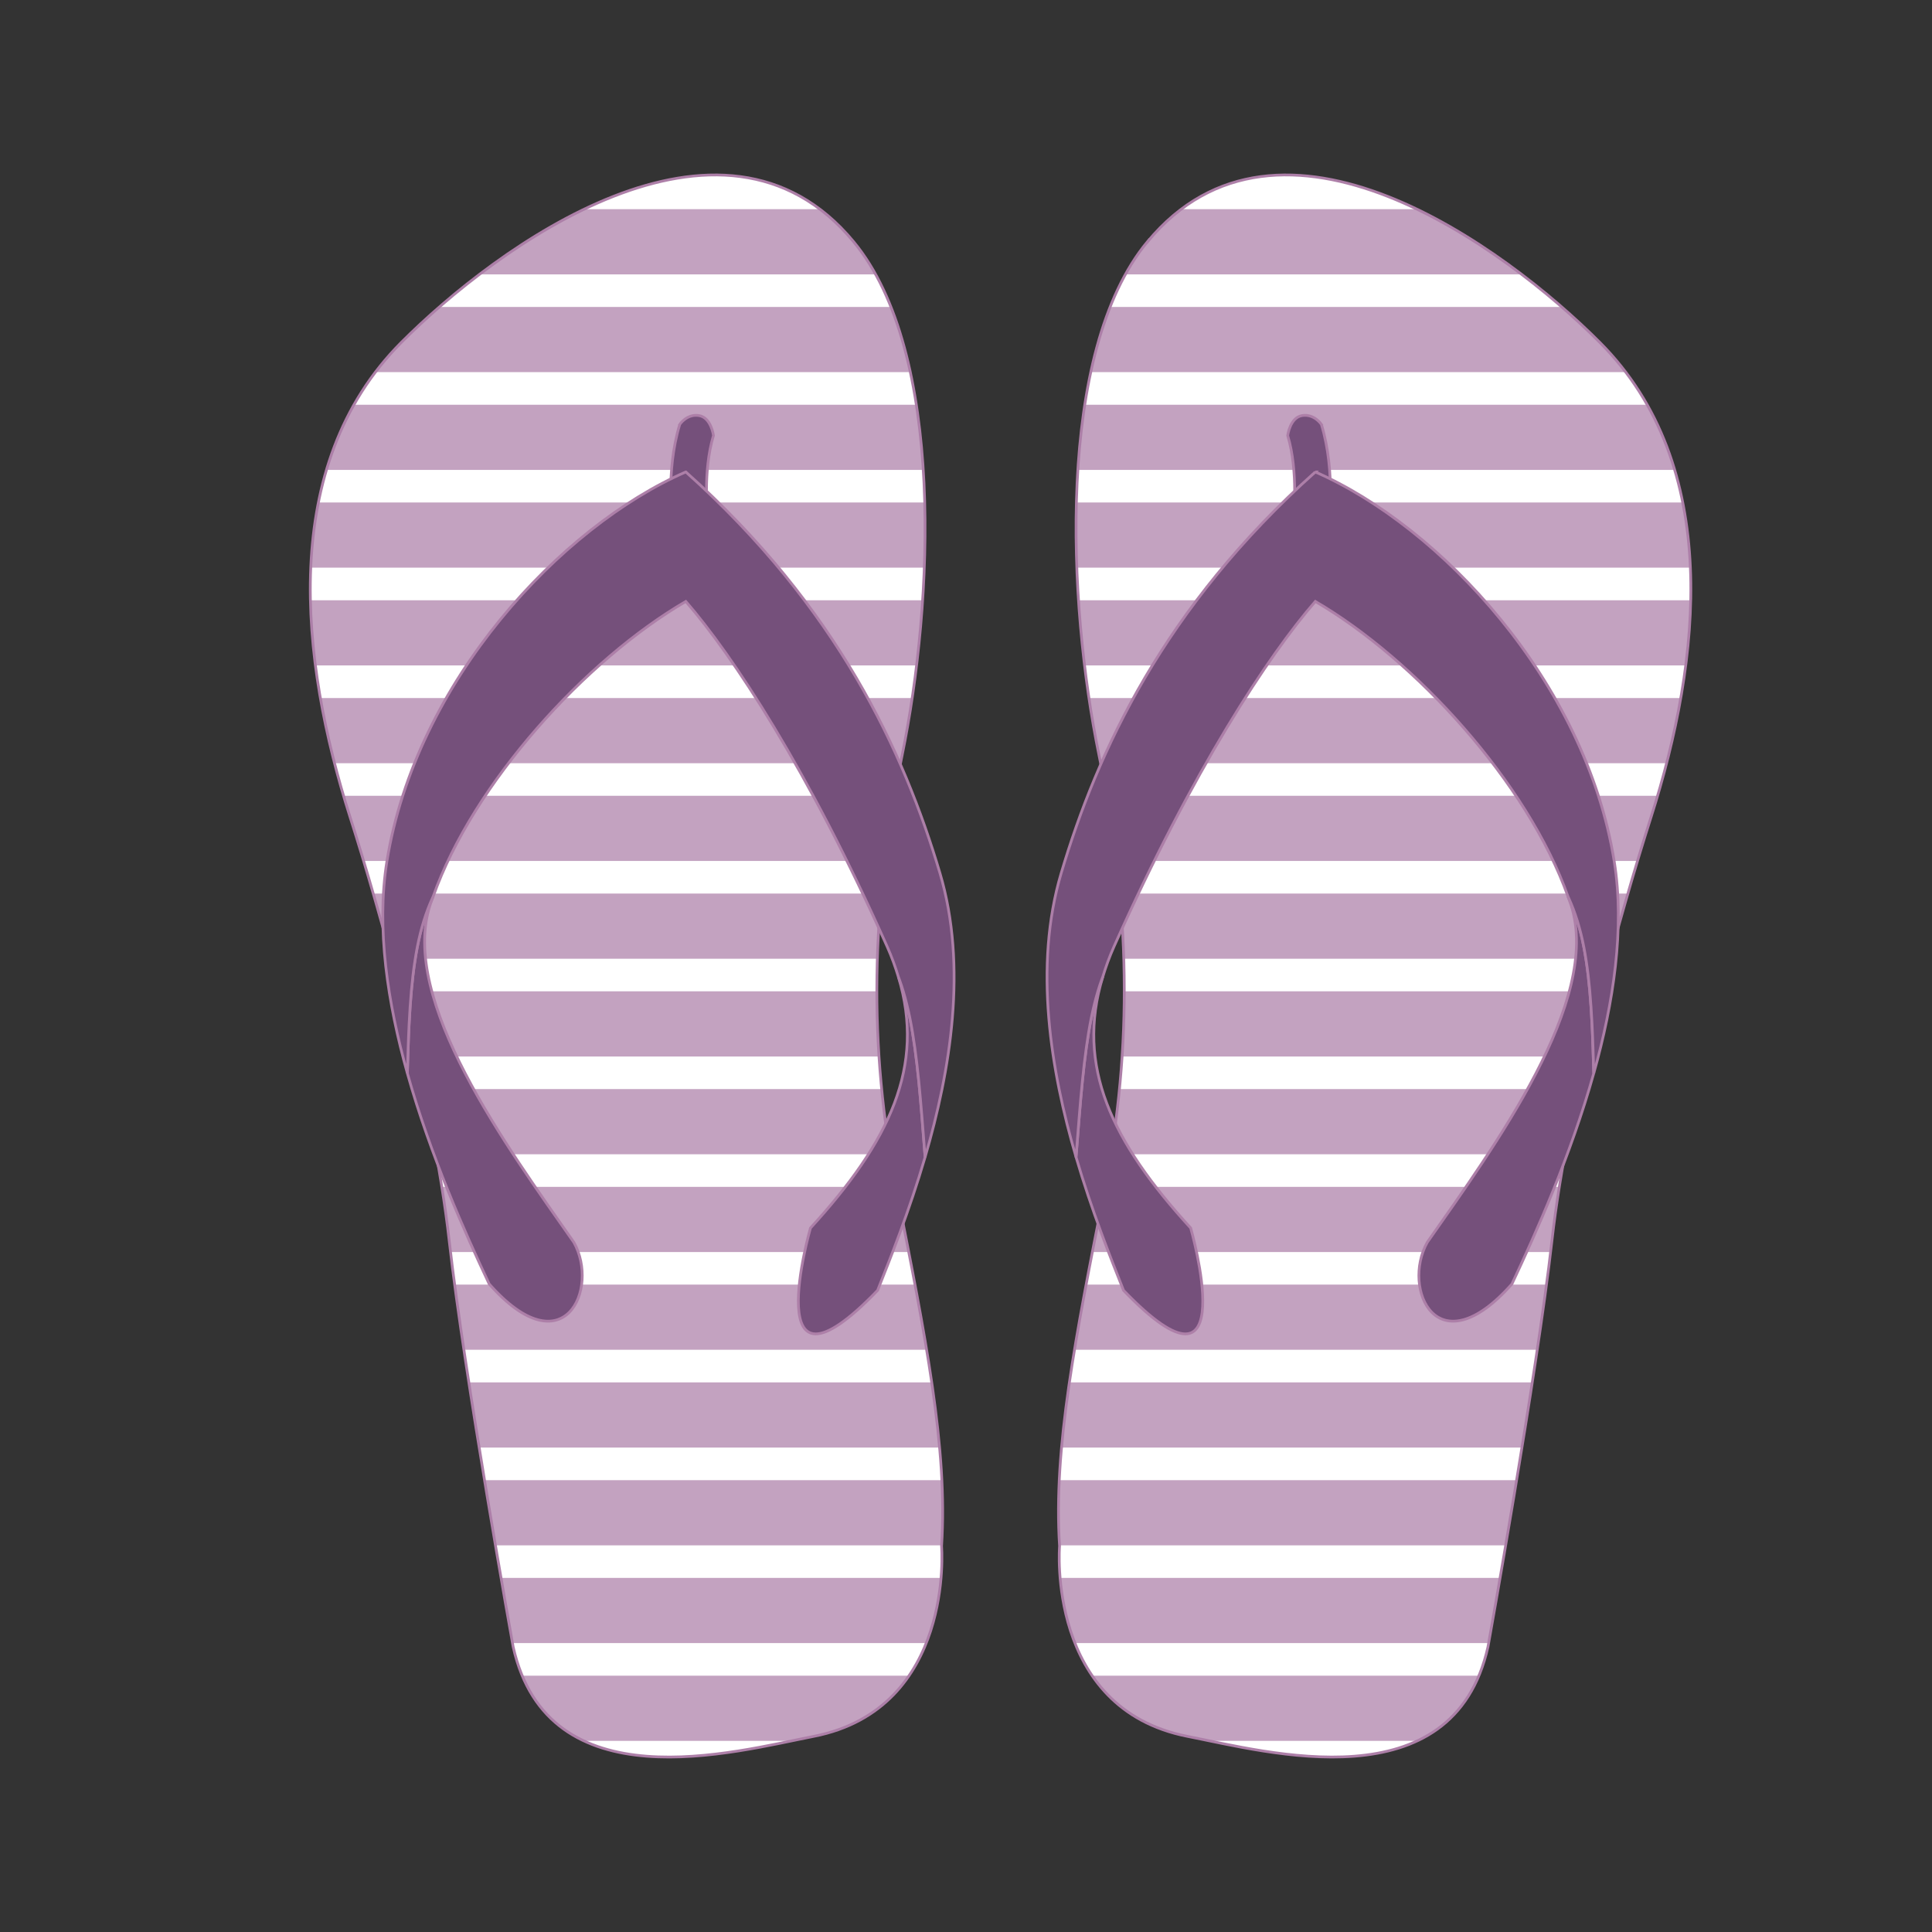<svg:svg xmlns:dc="http://purl.org/dc/elements/1.1/" xmlns:ns2="http://creativecommons.org/ns#" xmlns:rdf="http://www.w3.org/1999/02/22-rdf-syntax-ns#" xmlns:svg="http://www.w3.org/2000/svg" height="1410.84" id="svg2" version="1.1" viewBox="-225.598 -126.755 1410.84 1410.84" width="1410.84">
  <svg:rect x="-225.598" y="-126.755" width="1410.84" height="1410.84" fill="#333333" stroke="none"/>
  <svg:defs id="defs4">
    <svg:clipPath clipPathUnits="userSpaceOnUse" id="clipPath3008">
      <svg:g id="g3010">
        <svg:path d="m702.72 75.875c96.678-116.81 261 3.97 330.35 73.541 89.735 90.017 74.005 231.66 37.354 346.69-21.238 66.659-60.563 204.1-72.374 309.34-11.02 98.193-46.693 296.5-46.693 296.5-25.681 114.4-161.15 76.78-219.46 65.37-103.26-20.3-93.38-139-93.38-139-4.67-71.2 11.76-153.35 32.69-259.14 21.01-106.22 18.9-207.29-3.91-318.39-22.84-111.3-31.54-294.08 35.42-375z" fill="#fce94f" id="path3012" stroke="#fdd99b" stroke-width="2" style="color:#000000" />
        <svg:path d="m488.14 75.875c-96.68-116.81-261 3.971-330.35 73.545-89.738 90.01-74.008 231.65-37.36 346.69 21.238 66.659 60.563 204.1 72.374 309.34 11.02 98.193 46.693 296.5 46.693 296.5 25.681 114.4 161.15 76.78 219.46 65.37 103.26-20.208 93.385-138.91 93.385-138.91 4.669-71.206-11.759-153.35-32.685-259.14-21.03-106.23-18.92-207.3 3.89-318.4 22.84-111.3 31.54-294.08-35.42-375z" fill="#fce94f" id="path3014" stroke="#fdd99b" stroke-width="2" style="color:#000000" />
      </svg:g>
    </svg:clipPath>
  </svg:defs>
  <svg:g id="layer2" transform="translate(-90.363 -26.095)">
    <svg:g fill="#fff" id="g4252" stroke="#ad7fa8" stroke-width="2">
      <svg:path d="m702.72 75.875c96.678-116.81 261 3.97 330.35 73.541 89.735 90.017 74.005 231.66 37.354 346.69-21.238 66.659-60.563 204.1-72.374 309.34-11.02 98.193-46.693 296.5-46.693 296.5-25.681 114.4-161.15 76.78-219.46 65.37-103.26-20.3-93.38-139-93.38-139-4.67-71.2 11.76-153.35 32.69-259.14 21.01-106.22 18.9-207.29-3.91-318.39-22.84-111.3-31.54-294.08 35.42-375z" id="path2997" style="color:#000000" />
      <svg:path d="m488.14 75.875c-96.68-116.81-261 3.971-330.35 73.545-89.738 90.01-74.008 231.65-37.36 346.69 21.238 66.659 60.563 204.1 72.374 309.34 11.02 98.193 46.693 296.5 46.693 296.5 25.681 114.4 161.15 76.78 219.46 65.37 103.26-20.208 93.385-138.91 93.385-138.91 4.669-71.206-11.759-153.35-32.685-259.14-21.03-106.23-18.92-207.3 3.89-318.4 22.84-111.3 31.54-294.08-35.42-375z" id="path3000" style="color:#000000" />
    </svg:g>
    <svg:path clip-path="url(#clipPath3008)" d="m-17.665 1123h1175.7v47.595h-1175.7zm0-71.392h1175.7v47.595h-1175.7zm0-71.392h1175.7v47.595h-1175.7zm0-71.392h1175.7v47.595h-1175.7zm0-71.392h1175.7v47.595h-1175.7zm0-71.393h1175.7v47.595h-1175.7zm0-71.392h1175.7v47.595h-1175.7zm0-71.392h1175.7v47.595h-1175.7zm0-71.393h1175.7v47.595h-1175.7zm0-71.392h1175.7v47.595h-1175.7zm0-71.392h1175.7v47.595h-1175.7zm0-71.392h1175.7v47.595h-1175.7zm0-71.392h1175.7v47.595h-1175.7zm0-71.392h1175.7v47.595h-1175.7zm0-71.392h1175.7v47.595h-1175.7zm0-71.392h1175.7v47.595h-1175.7z" fill="#ad7fa8" fill-opacity=".725" id="path4273" />
    <svg:g fill="#75507b" id="g4316" stroke="#ad7fa8" stroke-width="2" transform="translate(90.363 26.095)">
      <svg:g id="g3027" transform="translate(-90.363 -26.095)">
        <svg:g id="g3022">
          <svg:path d="m1028.6 683.09c-0.385-12.312-0.73-25.258-1.281-36-0.438-8.532-0.971-16.579-1.656-24.25-0.686-7.671-1.534-14.951-2.594-21.875-1.06-6.924-2.315-13.489-3.875-19.781-0.78-3.146-1.634-6.24-2.563-9.25-0.929-3.01-1.938-5.956-3.031-8.844-1.093-2.888-2.289-5.72-3.562-8.5-0.078-0.17-0.172-0.331-0.25-0.5 0.732 2.069 1.585 4.16 2.25 6.219 22.478 69.568-56.035 176.27-105.06 246.31-18.86 33.948 7.306 92.092 61.875 30.344 17.639-37.451 42.86-93.55 59.75-153.88z" id="path2989" style="color:#000000" />
          <svg:path d="m670.06 612.69c-0.181 0.485-0.385 0.949-0.562 1.438-1.073 2.962-2.069 5.989-3 9.094-1.862 6.21-3.451 12.697-4.844 19.562-1.393 6.865-2.57 14.09-3.625 21.719-1.056 7.629-1.994 15.687-2.844 24.188-1.658 16.591-3.041 35.073-4.656 55.594 11.58 39.589 25.383 73.885 34.688 97.344 88.71 92.22 49.03-45.53 49.03-45.53-57.79-63.13-84.04-118.1-64.19-183.4z" id="path2992" style="color:#000000" />
          <svg:path d="m829.73 209.27s-5.17-7.869-14.068-6.454c-8.897 1.415-10.566 14.558-10.566 14.558 8.03 26.62 4.15 59.63 4.15 59.63l25.664 4.552s5.456-37.025-5.188-72.281z" id="path2994" style="block-progression:tb;color:#000000;text-transform:none;text-indent:0" />
        </svg:g>
        <svg:path d="m825.28 243.97c-110.74 99.05-159.15 203.94-185.59 293-20.249 68.209-7.535 144.48 10.844 207.31 1.615-20.521 2.998-39.003 4.656-55.594 0.85-8.501 1.788-16.559 2.844-24.188 1.056-7.629 2.232-14.854 3.625-21.719 1.393-6.865 2.981-13.353 4.844-19.562 0.931-3.105 1.927-6.132 3-9.094 0.177-0.489 0.381-0.953 0.562-1.438 2.195-7.221 4.811-14.532 8.156-22.031 57.726-129.39 113.15-213.19 147.06-252.12 73.051 42.57 155.18 132.64 184.53 215.56 0.078 0.169 0.172 0.33 0.25 0.5 1.274 2.78 2.469 5.612 3.562 8.5s2.102 5.834 3.031 8.844c0.929 3.01 1.782 6.104 2.563 9.25 1.56 6.293 2.815 12.857 3.875 19.781 1.06 6.924 1.908 14.204 2.594 21.875 0.686 7.671 1.218 15.718 1.656 24.25 0.551 10.742 0.896 23.688 1.281 36 14.399-51.43 22.753-105.93 14.938-154.69-21.1-131.63-127.27-244.75-218.32-284.44z" id="path2999" style="color:#000000" />
      </svg:g>
      <svg:g id="g3034" transform="translate(-90.363 -26.095)">
        <svg:g id="g3017">
          <svg:path d="m162.24 683.09c0.385-12.312 0.73-25.258 1.281-36 0.438-8.532 0.971-16.579 1.656-24.25 0.686-7.671 1.534-14.951 2.594-21.875 1.06-6.924 2.315-13.489 3.875-19.781 0.78-3.146 1.634-6.24 2.563-9.25 0.929-3.01 1.938-5.956 3.031-8.844 1.093-2.888 2.289-5.72 3.562-8.5 0.078-0.17 0.172-0.331 0.25-0.5-0.732 2.069-1.585 4.16-2.25 6.219-22.478 69.568 56.035 176.27 105.06 246.31 18.86 33.948-7.306 92.092-61.875 30.344-17.639-37.451-42.86-93.55-59.75-153.88z" id="path3004" style="color:#000000" />
          <svg:path d="m520.8 612.69c0.181 0.485 0.385 0.949 0.562 1.438 1.073 2.962 2.069 5.989 3 9.094 1.862 6.21 3.451 12.697 4.844 19.562 1.393 6.865 2.57 14.09 3.625 21.719 1.056 7.629 1.994 15.687 2.844 24.188 1.658 16.591 3.041 35.073 4.656 55.594-11.58 39.589-25.383 73.885-34.688 97.344-88.716 92.218-49.031-45.531-49.031-45.531 57.785-63.129 84.039-118.1 64.188-183.41z" id="path3006" style="color:#000000" />
          <svg:path d="m361.13 209.27s5.17-7.869 14.068-6.454c8.897 1.415 10.566 14.558 10.566 14.558-8.03 26.62-4.15 59.63-4.15 59.63l-25.664 4.552s-5.456-37.025 5.188-72.281z" id="path3008" style="block-progression:tb;color:#000000;text-transform:none;text-indent:0" />
        </svg:g>
        <svg:path d="m365.58 243.97c110.74 99.05 159.15 203.94 185.59 293 20.249 68.209 7.535 144.48-10.844 207.31-1.615-20.521-2.998-39.003-4.656-55.594-0.85-8.501-1.788-16.559-2.844-24.188-1.056-7.629-2.232-14.854-3.625-21.719-1.393-6.865-2.981-13.353-4.844-19.562-0.931-3.105-1.927-6.132-3-9.094-0.177-0.489-0.381-0.953-0.562-1.438-2.195-7.221-4.811-14.532-8.156-22.031-57.726-129.39-113.15-213.19-147.06-252.12-73.051 42.57-155.18 132.64-184.53 215.56-0.078 0.169-0.172 0.33-0.25 0.5-1.274 2.78-2.469 5.612-3.562 8.5s-2.102 5.834-3.031 8.844c-0.929 3.01-1.782 6.104-2.563 9.25-1.56 6.293-2.815 12.857-3.875 19.781-1.06 6.924-1.908 14.204-2.594 21.875-0.686 7.671-1.218 15.718-1.656 24.25-0.551 10.742-0.896 23.688-1.281 36-14.41-51.44-22.77-105.94-14.95-154.69 21.1-131.63 127.23-244.75 218.28-284.44z" id="path3010" style="color:#000000" />
      </svg:g>
    </svg:g>
  </svg:g>
</svg:svg>